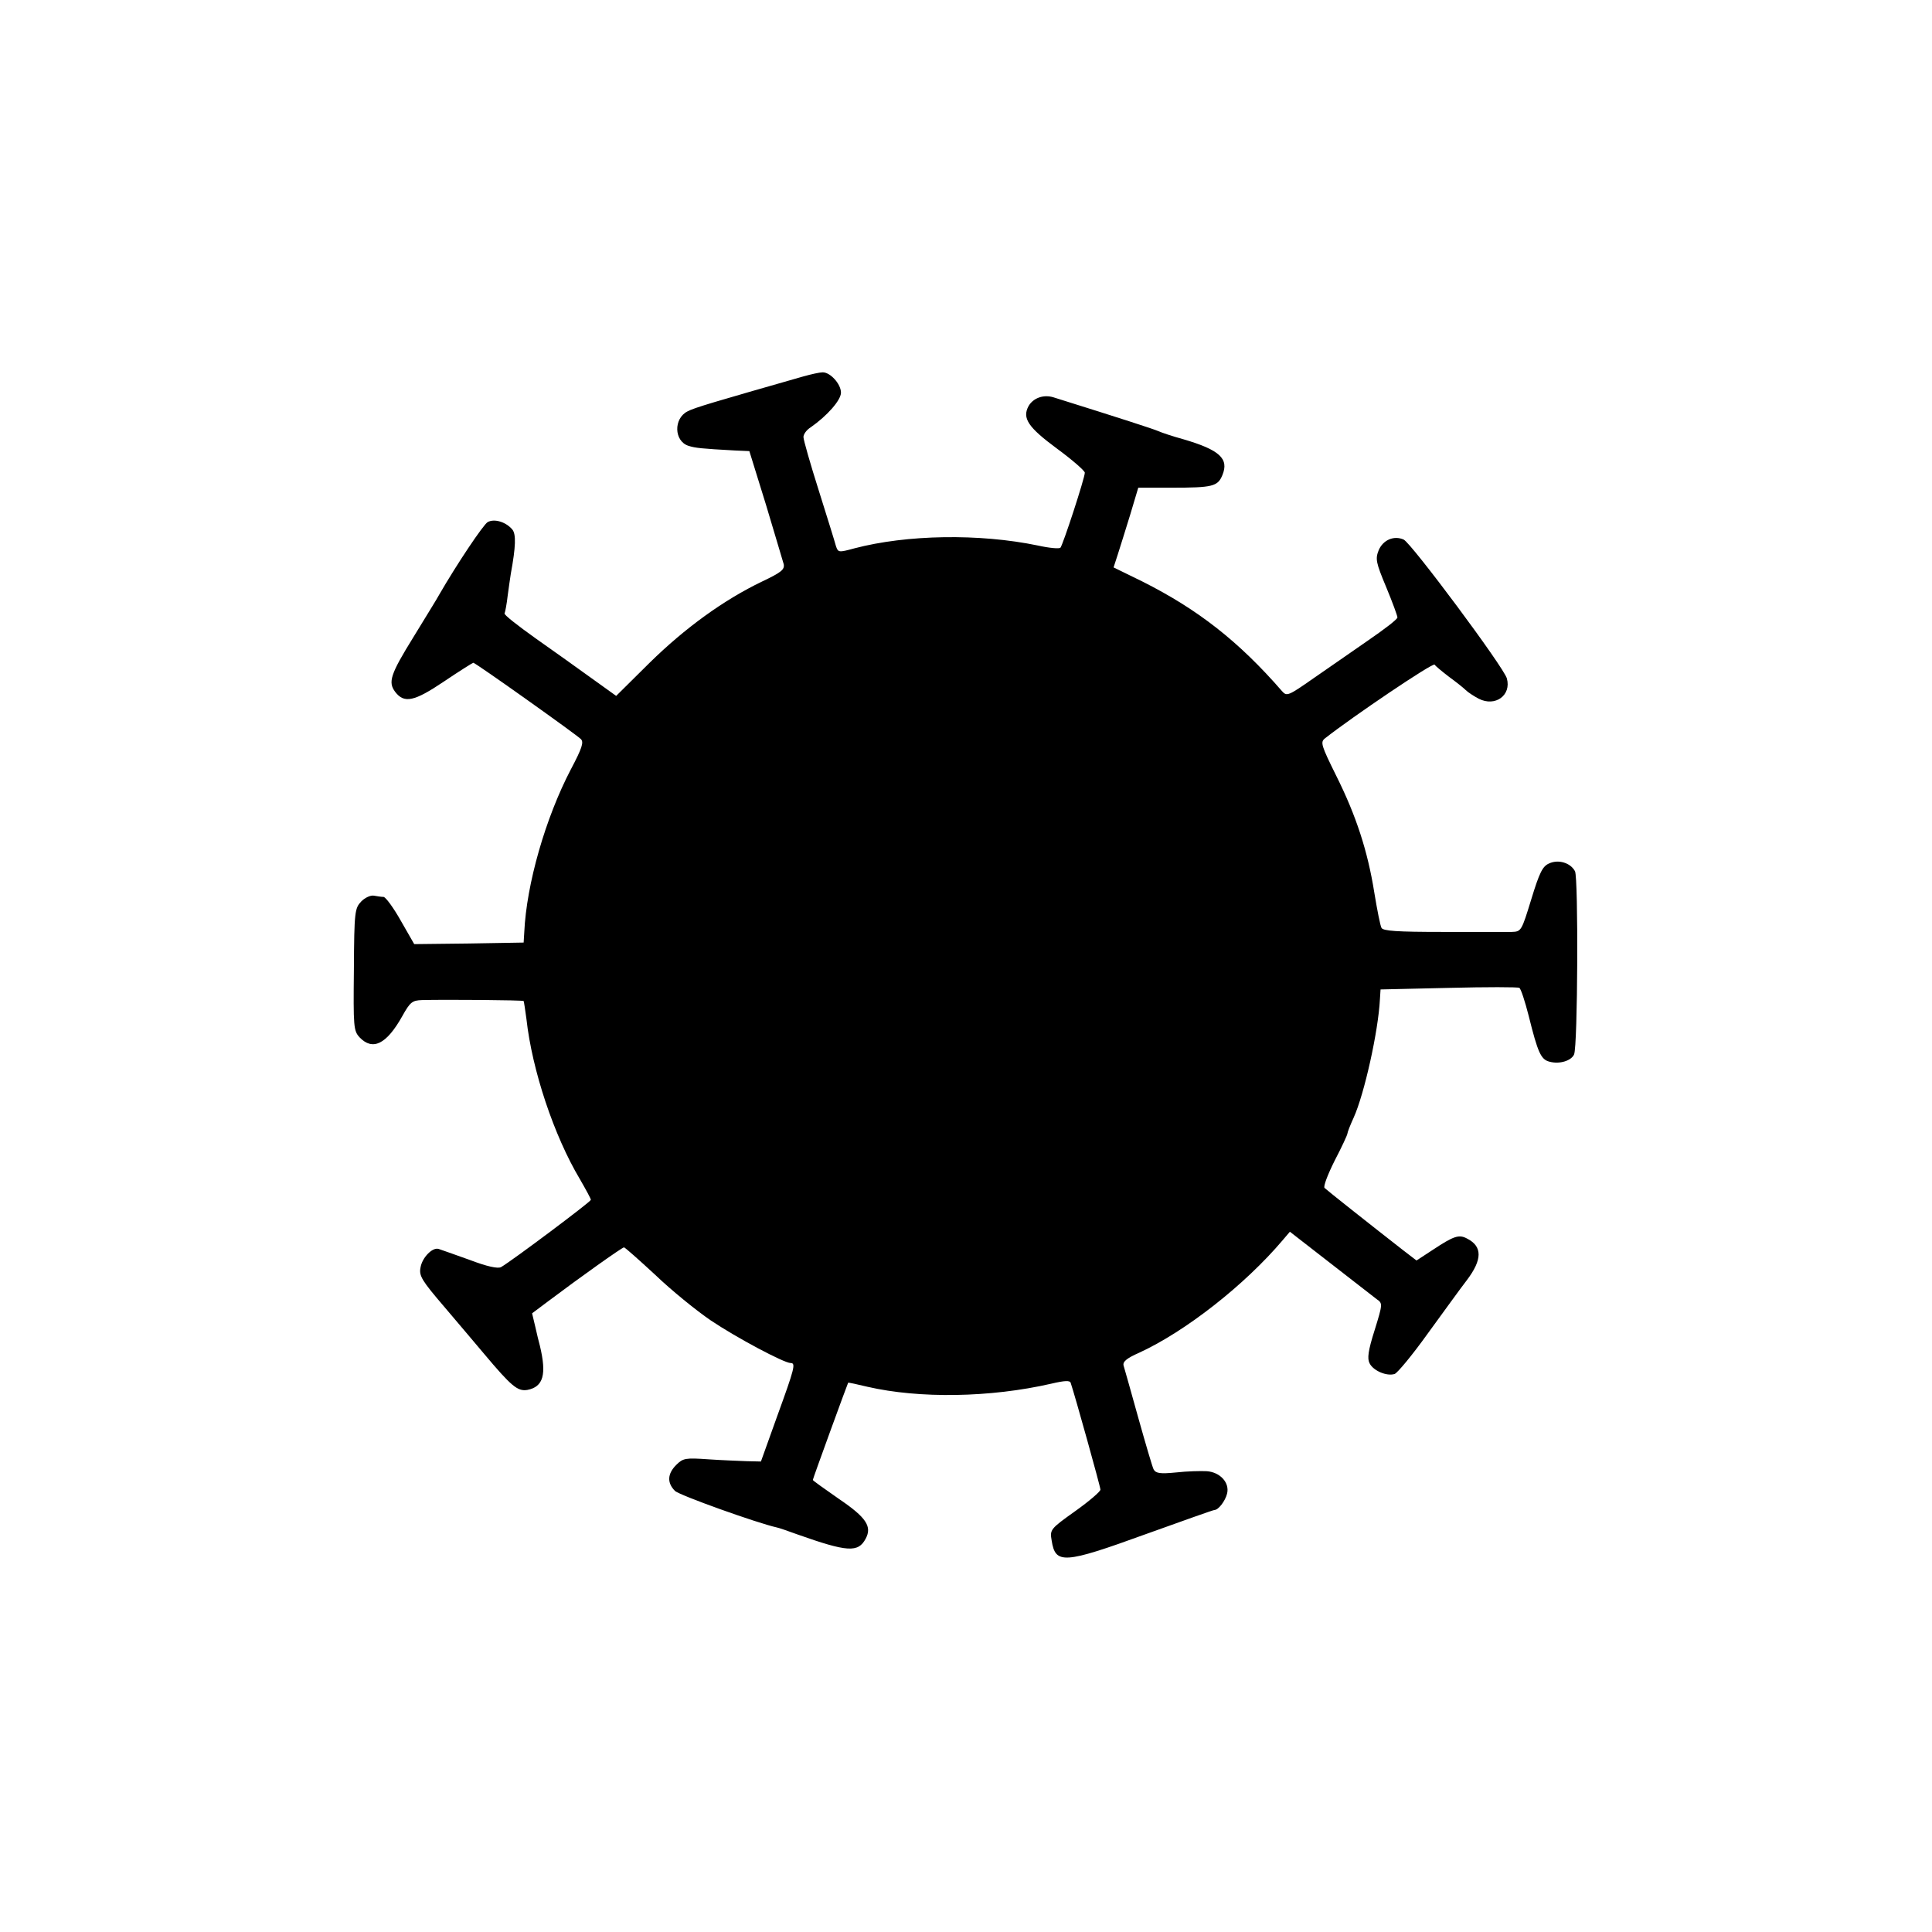 <?xml version="1.0" standalone="no"?>
<!DOCTYPE svg PUBLIC "-//W3C//DTD SVG 20010904//EN"
 "http://www.w3.org/TR/2001/REC-SVG-20010904/DTD/svg10.dtd">
<svg version="1.0" xmlns="http://www.w3.org/2000/svg"
 width="618pt" height="618pt" viewBox="0 0 618 618"
 preserveAspectRatio="xMidYMid meet">
<g transform="translate(0,618) scale(0.1,-0.1)"
fill="#000000" stroke="none">
<path d="M2570 4976 c-283 -81 -349 -100 -371 -112 -45 -23 -43 -95 3 -110 22
-7 40 -9 149 -15 l46 -2 53 -171 c28 -94 54 -180 57 -191 3 -17 -8 -26 -69
-55 -123 -59 -247 -149 -360 -260 l-107 -106 -78 56 c-43 31 -124 89 -181 129
-56 40 -101 75 -98 79 2 4 7 30 10 57 4 28 8 59 10 70 16 87 17 126 5 141 -20
24 -57 36 -79 24 -14 -8 -99 -135 -155 -232 -5 -10 -43 -71 -82 -135 -75 -121
-82 -145 -59 -176 29 -38 61 -31 156 33 49 33 92 60 94 60 7 0 326 -227 344
-244 10 -10 4 -29 -32 -97 -81 -155 -142 -367 -149 -521 l-2 -33 -175 -3 -175
-2 -43 75 c-23 41 -48 75 -55 76 -6 0 -20 2 -31 4 -10 2 -28 -6 -40 -18 -21
-22 -23 -31 -24 -218 -2 -184 -1 -196 18 -217 42 -44 86 -23 137 68 25 45 32
50 63 51 72 2 323 0 325 -3 1 -2 5 -28 9 -58 18 -163 88 -373 171 -512 19 -33
35 -62 35 -66 0 -6 -251 -194 -287 -215 -10 -6 -46 2 -101 23 -48 17 -92 33
-99 35 -20 6 -53 -28 -58 -60 -5 -26 4 -41 76 -125 44 -52 102 -120 127 -150
89 -106 108 -121 139 -116 51 10 62 49 40 141 -3 11 -10 39 -15 62 l-10 42 52
39 c101 76 236 172 242 172 3 0 48 -40 100 -88 51 -49 131 -114 178 -146 82
-55 234 -136 255 -136 17 0 13 -16 -43 -170 l-52 -145 -45 1 c-24 1 -80 3
-123 6 -73 5 -81 4 -103 -18 -28 -28 -30 -57 -4 -83 14 -14 263 -103 326 -117
6 -1 35 -11 65 -22 161 -57 195 -59 219 -14 21 39 2 68 -85 127 -46 32 -84 59
-84 61 0 4 111 308 113 311 1 1 29 -5 62 -13 165 -38 392 -35 588 10 43 10 60
11 62 2 13 -38 95 -332 95 -341 0 -6 -36 -37 -81 -69 -80 -57 -81 -59 -75 -94
12 -76 38 -75 302 21 117 42 215 77 219 77 12 0 34 28 40 52 9 35 -22 69 -65
72 -19 1 -63 0 -98 -4 -51 -5 -65 -3 -72 10 -4 8 -26 83 -49 165 -23 83 -44
157 -47 167 -3 12 9 23 50 41 148 68 338 217 459 360 l23 27 130 -101 c71 -55
138 -107 148 -115 19 -13 19 -15 -7 -99 -21 -66 -24 -91 -16 -106 12 -24 55
-42 80 -34 9 3 57 61 105 128 49 67 105 145 126 172 50 66 50 108 1 133 -26
14 -42 9 -110 -36 l-52 -34 -43 33 c-109 85 -244 192 -251 199 -5 4 10 43 32
87 23 44 41 83 41 87 0 4 9 27 20 51 34 75 79 277 84 379 l2 31 218 5 c120 3
222 3 226 0 5 -3 18 -43 30 -90 29 -117 39 -139 66 -146 33 -9 70 3 79 23 12
26 14 565 3 586 -14 27 -53 39 -83 25 -21 -9 -31 -30 -57 -115 -31 -101 -32
-103 -62 -104 -17 0 -116 0 -221 0 -146 0 -191 3 -196 13 -4 7 -14 58 -23 113
-21 132 -58 246 -122 374 -48 97 -51 107 -36 119 89 70 345 243 351 236 3 -5
24 -22 46 -39 22 -16 46 -35 53 -42 8 -8 27 -20 42 -28 53 -27 105 11 90 65
-10 36 -305 432 -330 444 -31 14 -66 -1 -80 -34 -11 -28 -9 -39 24 -118 20
-48 36 -92 36 -97 0 -6 -42 -38 -93 -73 -50 -35 -130 -90 -176 -122 -80 -56
-85 -58 -100 -41 -139 160 -270 262 -447 351 l-92 45 13 40 c7 22 25 79 40
128 l26 87 107 0 c131 0 147 4 162 40 22 53 -9 81 -125 115 -33 9 -69 21 -80
26 -16 7 -121 41 -335 108 -32 10 -65 -2 -80 -28 -21 -39 -1 -68 91 -136 49
-36 89 -71 89 -77 0 -17 -70 -231 -78 -240 -4 -4 -36 -1 -72 7 -188 39 -419
35 -587 -9 -51 -14 -52 -13 -59 7 -3 12 -28 92 -55 178 -27 85 -49 162 -49
171 0 9 10 23 23 31 53 37 97 87 97 111 0 28 -35 66 -59 65 -9 0 -36 -6 -61
-13z"/>
</g>
</svg>
